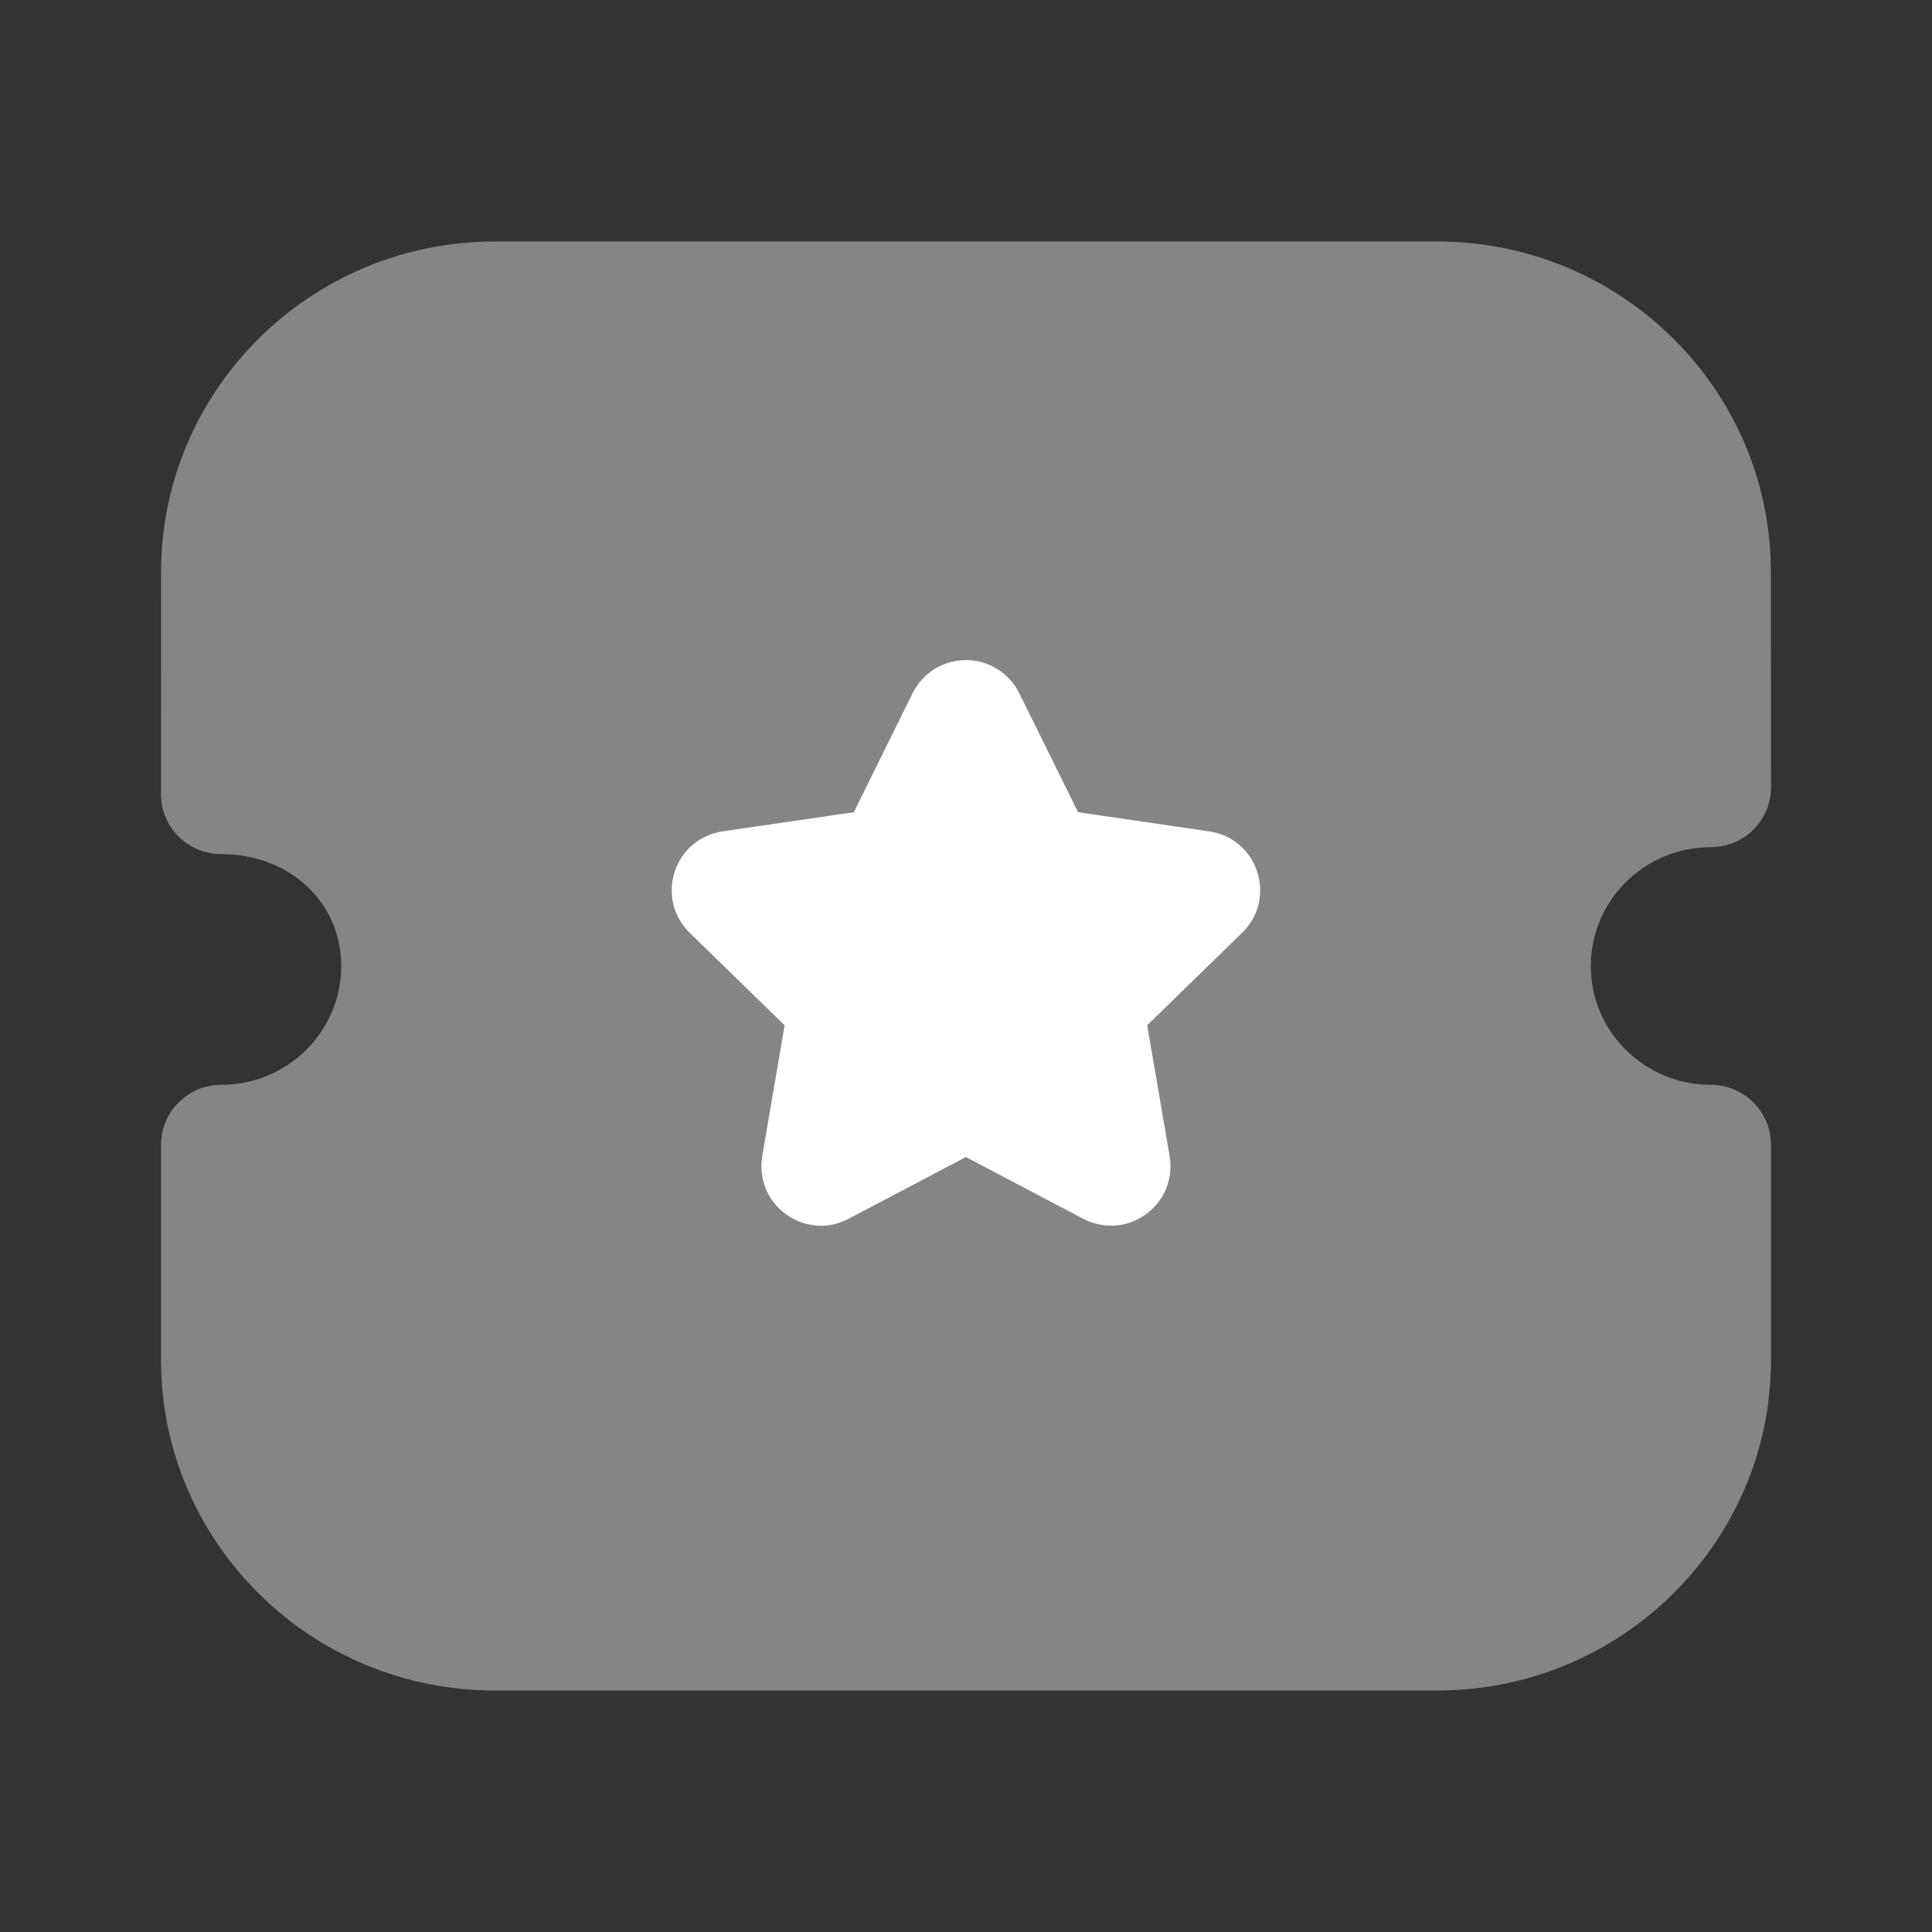 <svg width="18" height="18" viewBox="0 0 18 18" fill="currentColor" xmlns="http://www.w3.org/2000/svg">
<rect x="0" y="0" width="18" height="18" fill="#333333" stroke="none"/>
<path class='step' opacity="0.4" d="M15.938 10.107C15.322 10.107 14.821 9.611 14.821 9.001C14.821 8.39 15.322 7.893 15.938 7.893C16.087 7.893 16.23 7.835 16.335 7.731C16.441 7.626 16.5 7.484 16.5 7.336L16.499 5.328C16.499 3.631 15.105 2.25 13.392 2.25H4.608C2.895 2.25 1.501 3.631 1.501 5.328L1.5 7.401C1.5 7.549 1.559 7.691 1.665 7.795C1.77 7.899 1.913 7.958 2.062 7.958C2.699 7.958 3.179 8.406 3.179 9.001C3.179 9.611 2.678 10.107 2.062 10.107C1.752 10.107 1.5 10.357 1.5 10.665V12.671C1.5 14.368 2.893 15.75 4.607 15.75H13.393C15.107 15.75 16.5 14.368 16.5 12.671V10.665C16.5 10.357 16.248 10.107 15.938 10.107Z" fill="white"/>
<path class='step' d="M11.572 8.691L10.688 9.552L10.897 10.77C10.933 10.98 10.849 11.188 10.675 11.313C10.504 11.439 10.279 11.454 10.09 11.354L8.999 10.78L7.906 11.355C7.825 11.398 7.736 11.42 7.648 11.42C7.534 11.42 7.42 11.384 7.323 11.313C7.15 11.188 7.066 10.98 7.102 10.77L7.31 9.552L6.426 8.691C6.273 8.543 6.22 8.325 6.286 8.121C6.352 7.919 6.525 7.775 6.736 7.745L7.955 7.567L8.502 6.459C8.597 6.269 8.788 6.15 8.999 6.15H9.001C9.213 6.151 9.403 6.27 9.497 6.46L10.044 7.567L11.266 7.746C11.474 7.775 11.647 7.919 11.713 8.121C11.779 8.325 11.726 8.543 11.572 8.691Z" fill="white"/>
</svg>
